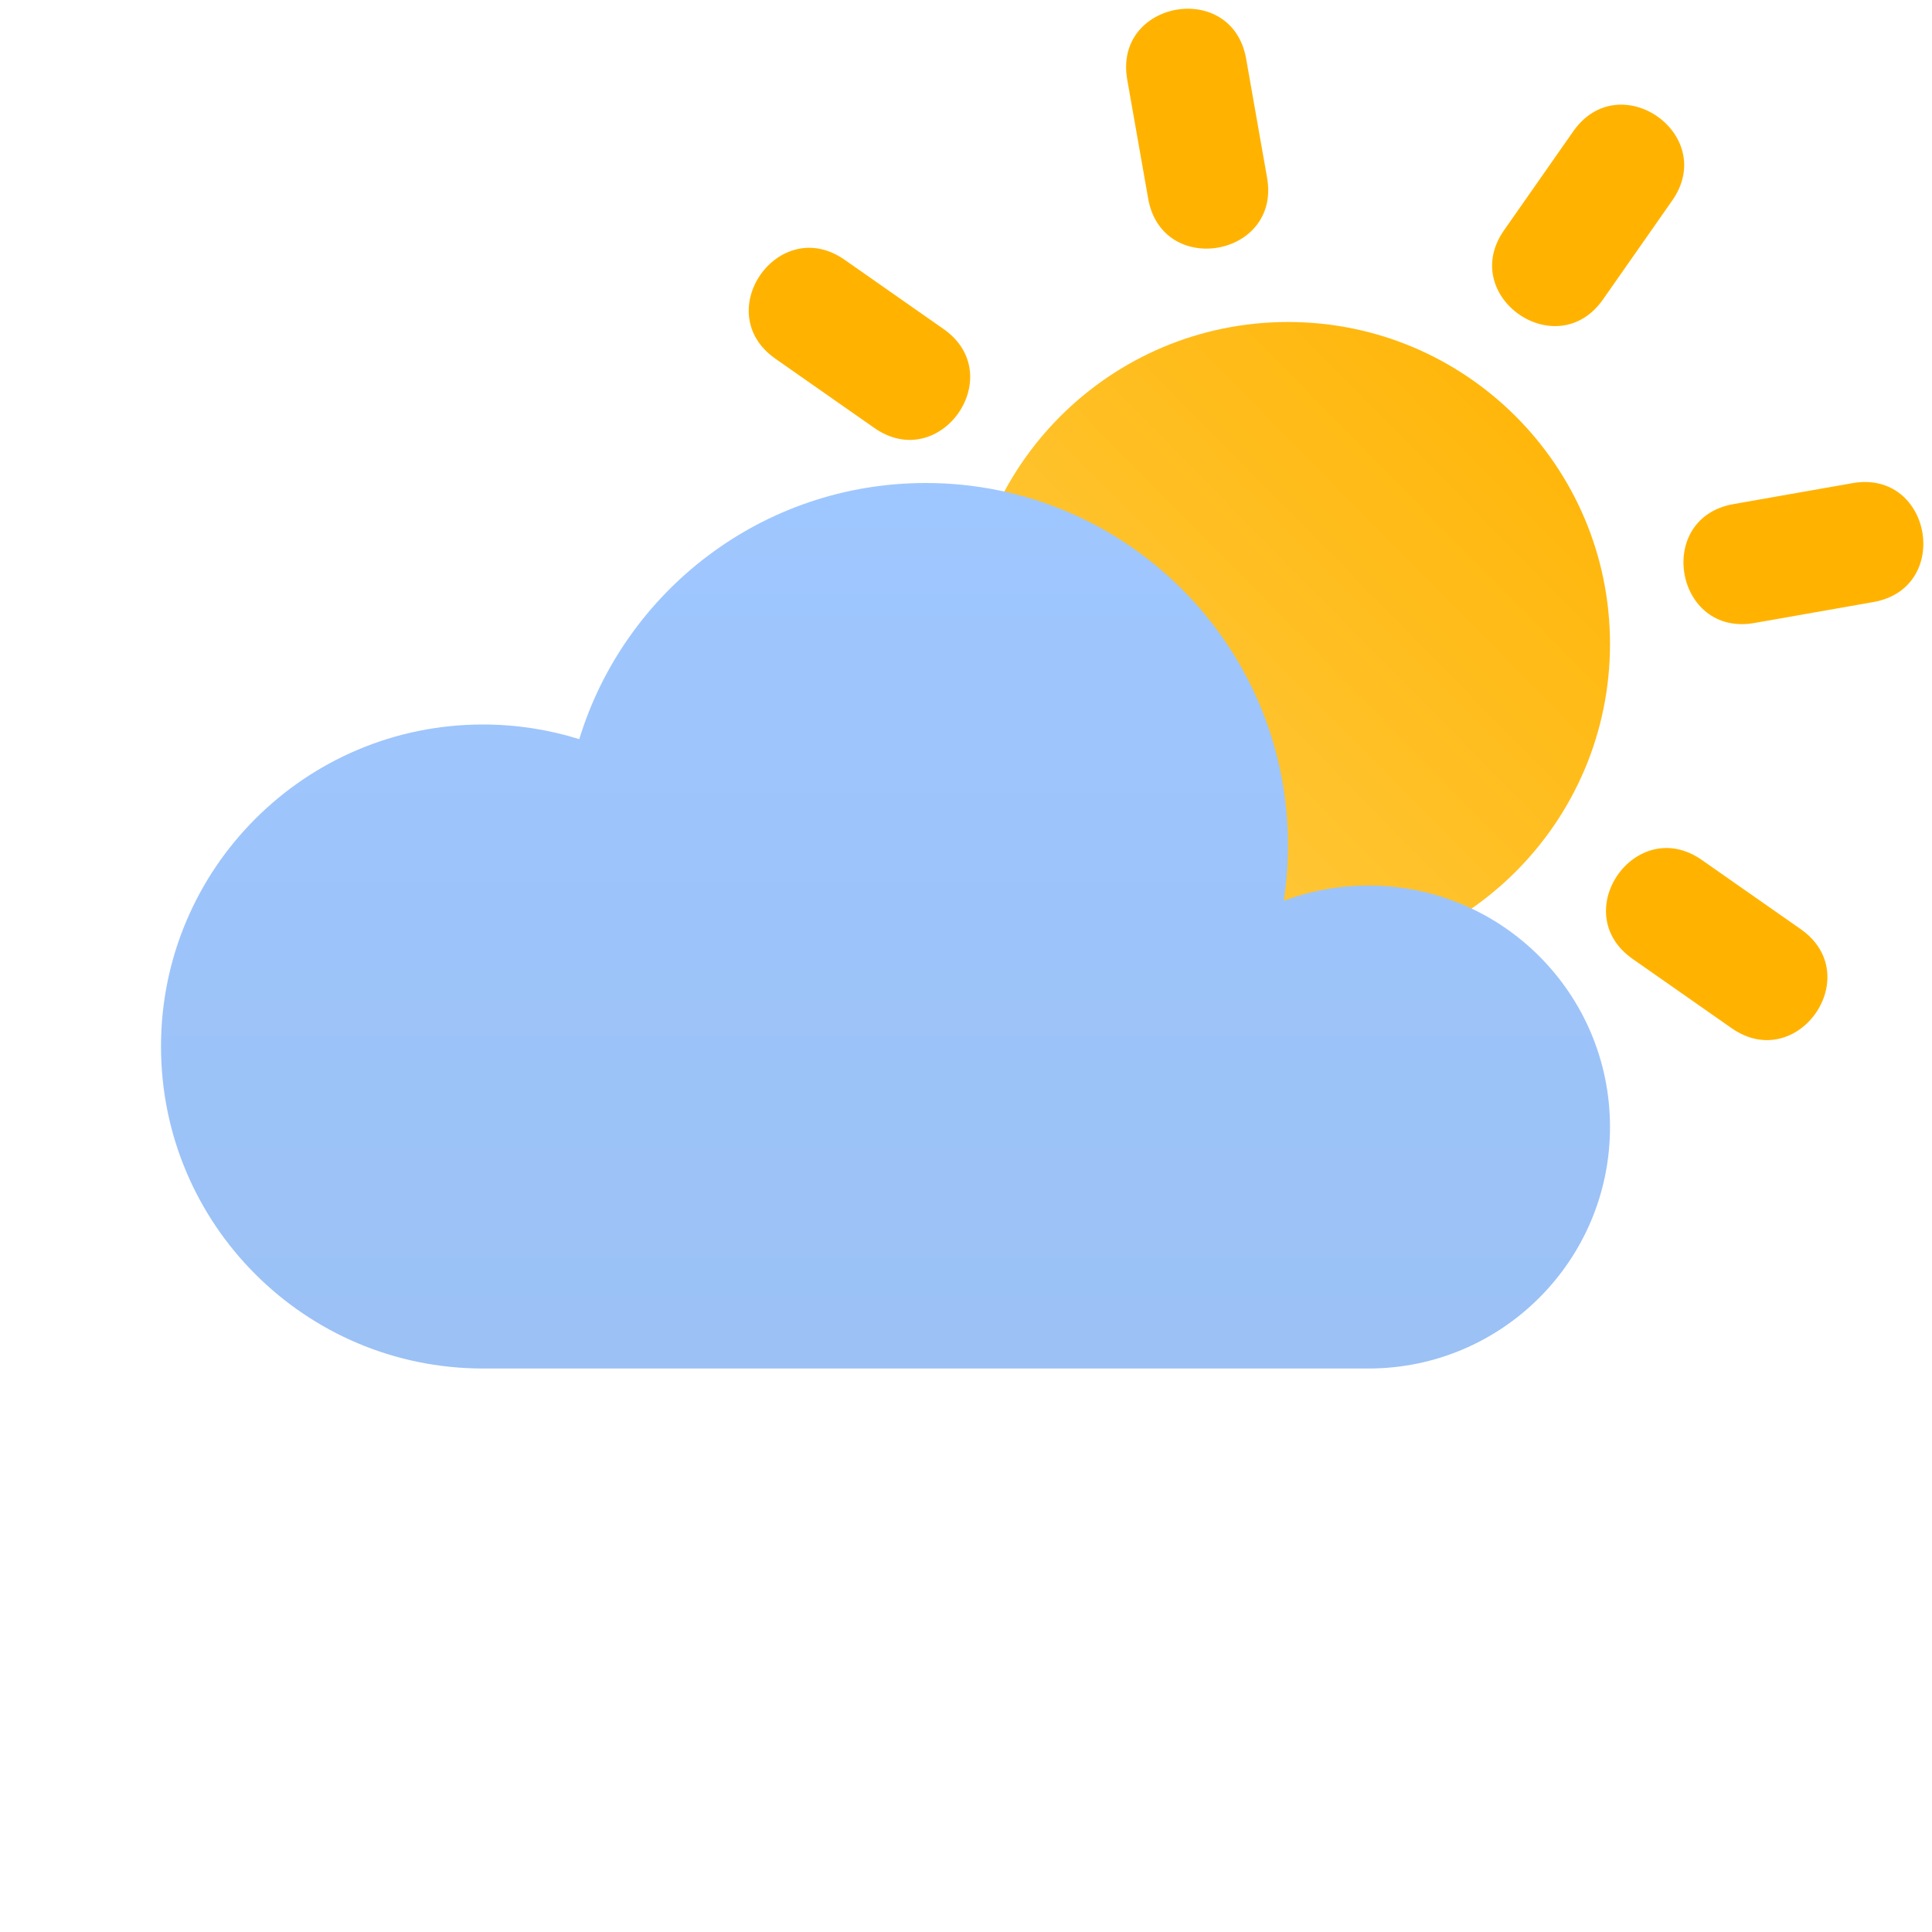 <svg width="48" height="48" viewBox="0 0 48 48" fill="none" xmlns="http://www.w3.org/2000/svg">
<path d="M32 24C36.418 24 40 20.418 40 16C40 11.582 36.418 8 32 8C27.582 8 24 11.582 24 16C24 20.418 27.582 24 32 24Z" fill="url(#paint0_linear_2_530)"/>
<path d="M30.96 1.46L31.48 4.414C31.828 6.384 28.872 6.904 28.526 4.934L28.006 1.98C27.658 0.01 30.614 -0.51 30.96 1.46ZM41.546 4.982L39.826 7.44C38.678 9.078 36.222 7.358 37.368 5.72L39.088 3.262C40.236 1.624 42.692 3.344 41.546 4.982ZM20.984 6.454L23.442 8.174C25.08 9.322 23.36 11.778 21.722 10.632L19.264 8.912C17.626 7.764 19.346 5.308 20.984 6.454ZM42.282 21.366L44.74 23.086C46.378 24.234 44.658 26.69 43.02 25.544L40.562 23.824C38.924 22.676 40.644 20.22 42.282 21.366ZM46.542 14.958L43.588 15.478C41.618 15.826 41.098 12.87 43.068 12.524L46.022 12.004C47.992 11.656 48.512 14.612 46.542 14.958Z" fill="#FFB300"/>
<!-- <path d="M14.218 38.926L12.118 43.924C11.798 44.688 12.156 45.568 12.92 45.888C13.684 46.208 14.564 45.85 14.884 45.086L16.984 40.088C17.304 39.324 16.946 38.444 16.182 38.124C15.418 37.804 14.538 38.162 14.218 38.926ZM24.218 36.926L22.118 41.924C21.798 42.688 22.156 43.568 22.92 43.888C23.684 44.208 24.564 43.85 24.884 43.086L26.984 38.088C27.304 37.324 26.946 36.444 26.182 36.124C25.418 35.804 24.538 36.162 24.218 36.926Z" fill="#66AFEB"/> -->
<path d="M12 34C7.582 34 4 30.418 4 26C4 21.582 7.582 18 12 18C12.834 18 13.636 18.128 14.392 18.364C15.518 14.68 18.946 12 23 12C27.97 12 32 16.03 32 21C32 21.47 31.964 21.93 31.894 22.38C32.55 22.134 33.258 22 34 22C37.314 22 40 24.686 40 28C40 31.314 37.314 34 34 34H12Z" fill="url(#paint1_linear_2_530)"/>
<path d="M14 21C14 25.97 18.03 30 23 30C27.502 30 31.23 26.696 31.894 22.38C32.55 22.134 33.258 22 34 22C37.314 22 40 24.686 40 28C40 31.314 37.314 34 34 34H12C7.582 34 4 30.418 4 26C4 21.582 7.582 18 12 18C12.834 18 13.636 18.128 14.392 18.364C14.136 19.198 14 20.082 14 21Z" fill="url(#paint2_radial_2_530)"/>
<defs>
<linearGradient id="paint0_linear_2_530" x1="40" y1="8" x2="28.783" y2="19.072" gradientUnits="userSpaceOnUse">
<stop stop-color="#FFB301"/>
<stop offset="1" stop-color="#FFC533"/>
</linearGradient>
<linearGradient id="paint1_linear_2_530" x1="22" y1="12" x2="22" y2="34" gradientUnits="userSpaceOnUse">
<stop stop-color="#9FC7FF"/>
<stop offset="1" stop-color="#9BC1F5"/>
</linearGradient>
<!-- <radialGradient id="paint2_radial_2_530" cx="0" cy="0" r="1" gradientUnits="userSpaceOnUse" gradientTransform="translate(15.0679 -22.6966) rotate(-90) scale(20.9574 6.69705)">
<stop stop-color="#486DA8" stop-opacity="0.4"/>
<stop offset="1" stop-color="#486DA8" stop-opacity="0"/>
</radialGradient> -->
</defs>
</svg>
